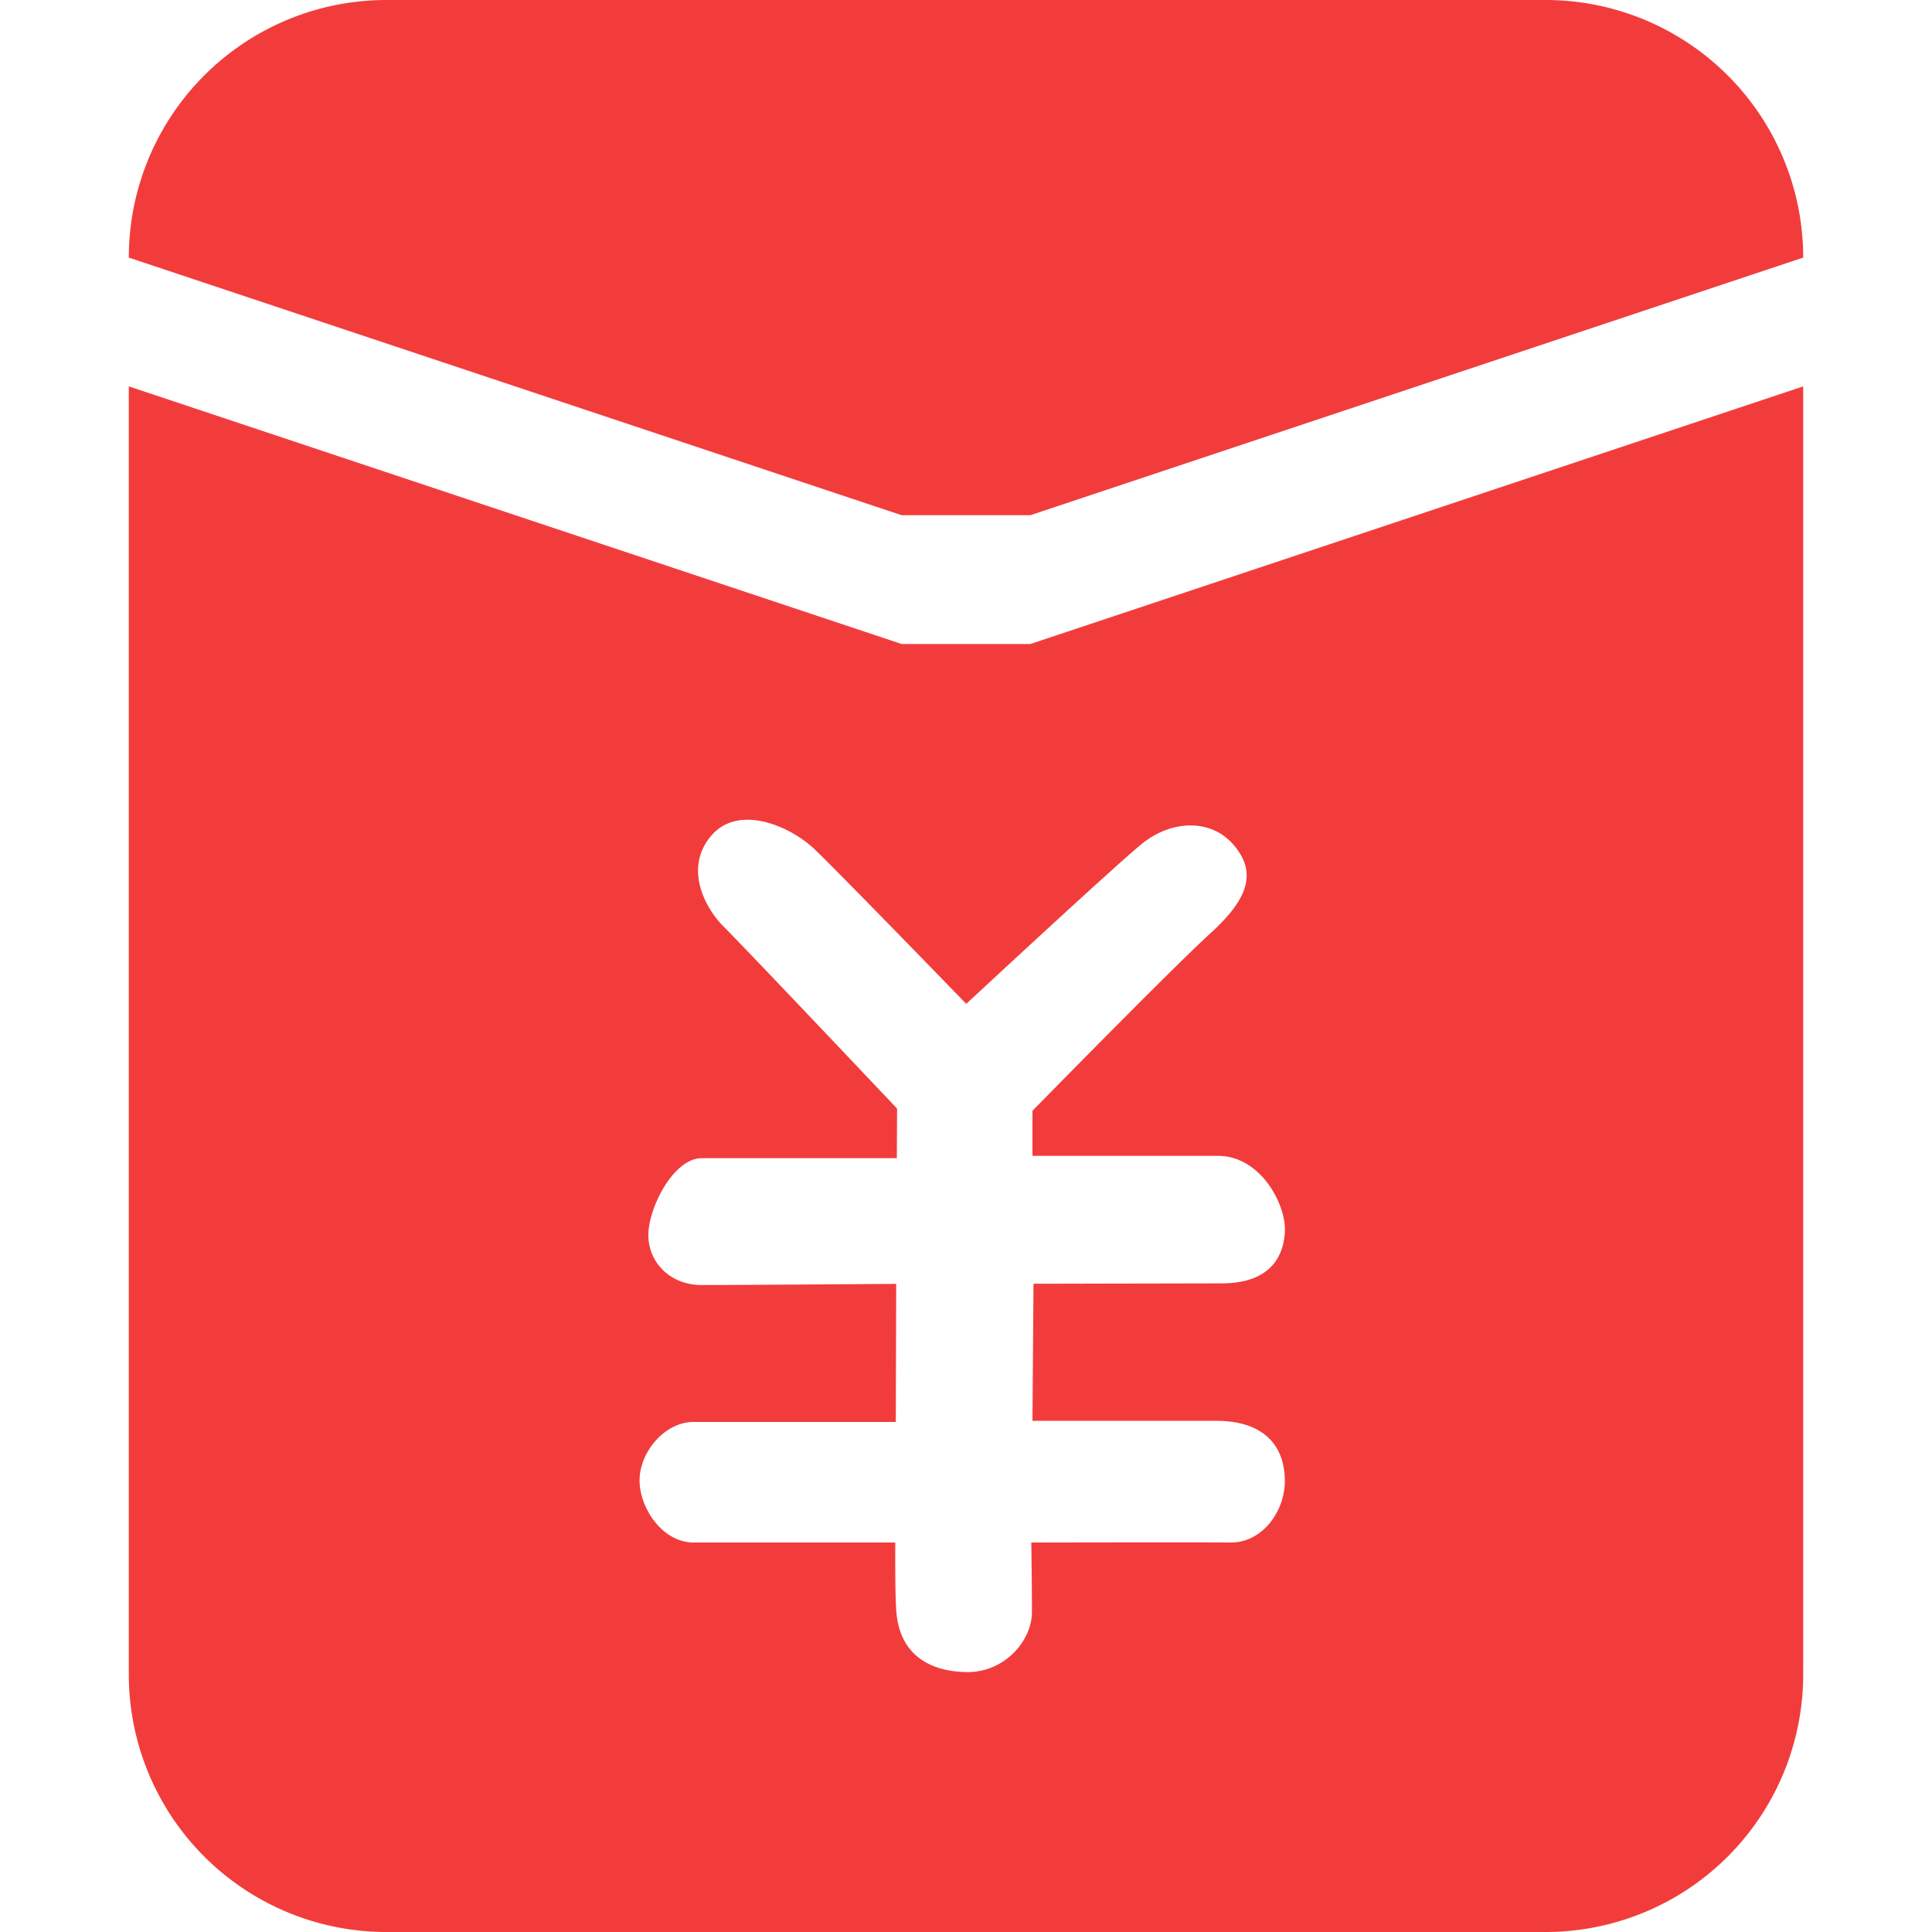 <?xml version="1.0" standalone="no"?><!DOCTYPE svg PUBLIC "-//W3C//DTD SVG 1.1//EN" "http://www.w3.org/Graphics/SVG/1.1/DTD/svg11.dtd"><svg t="1490153375353" class="icon" style="" viewBox="0 0 1024 1024" version="1.1" xmlns="http://www.w3.org/2000/svg" p-id="2966" xmlns:xlink="http://www.w3.org/1999/xlink" width="20" height="20"><defs><style type="text/css"></style></defs><path d="M819.2 1024H204.8a136.533 136.533 0 0 1-136.533-136.533V204.8l409.6 136.533h68.267l409.6-136.533v682.667a136.533 136.533 0 0 1-136.533 136.533zM547.772 680.414l99.123-0.205c24.781 0.205 33.655-12.629 34.133-28.194 0.341-13.449-12.356-38.775-34.816-39.39h-98.987v-23.893S622.387 512 641.911 494.319c19.456-17.749 24.371-31.676 12.288-46.08-12.151-14.677-33.587-13.722-49.357-0.683-15.974 13.175-92.706 84.514-92.706 84.514s-65.946-68.062-80.213-81.783c-12.766-12.288-40.004-24.235-54.613-7.714-15.292 17.34-3.413 38.912 6.144 48.469 9.557 9.353 92.023 96.529 92.023 96.529l-0.137 26.283H371.985c-15.292 0-28.809 27.17-28.331 41.643 0.546 14.336 12.083 25.6 28.262 25.6s103.083-0.614 103.083-0.614l-0.205 73.182H367.684c-15.223 0-28.058 15.428-28.672 29.833-0.683 14.473 11.401 34.065 28.672 34.065h106.837s-0.205 24.986 0.478 35.499c1.365 23.211 16.725 32.768 37.137 33.178 20.412 0.341 34.884-16.725 34.816-32.017 0-12.629-0.341-36.659-0.341-36.659s88.883-0.205 105.677 0c16.794 0.137 29.355-16.862 28.672-34.065-0.546-17.203-10.991-30.447-36.523-30.447H547.226l0.546-72.567zM546.133 273.067H477.867L68.267 136.533a136.533 136.533 0 0 1 136.533-136.533h614.4a136.533 136.533 0 0 1 136.533 136.533L546.133 273.067z" fill="#F23C3C" p-id="2967"></path></svg>